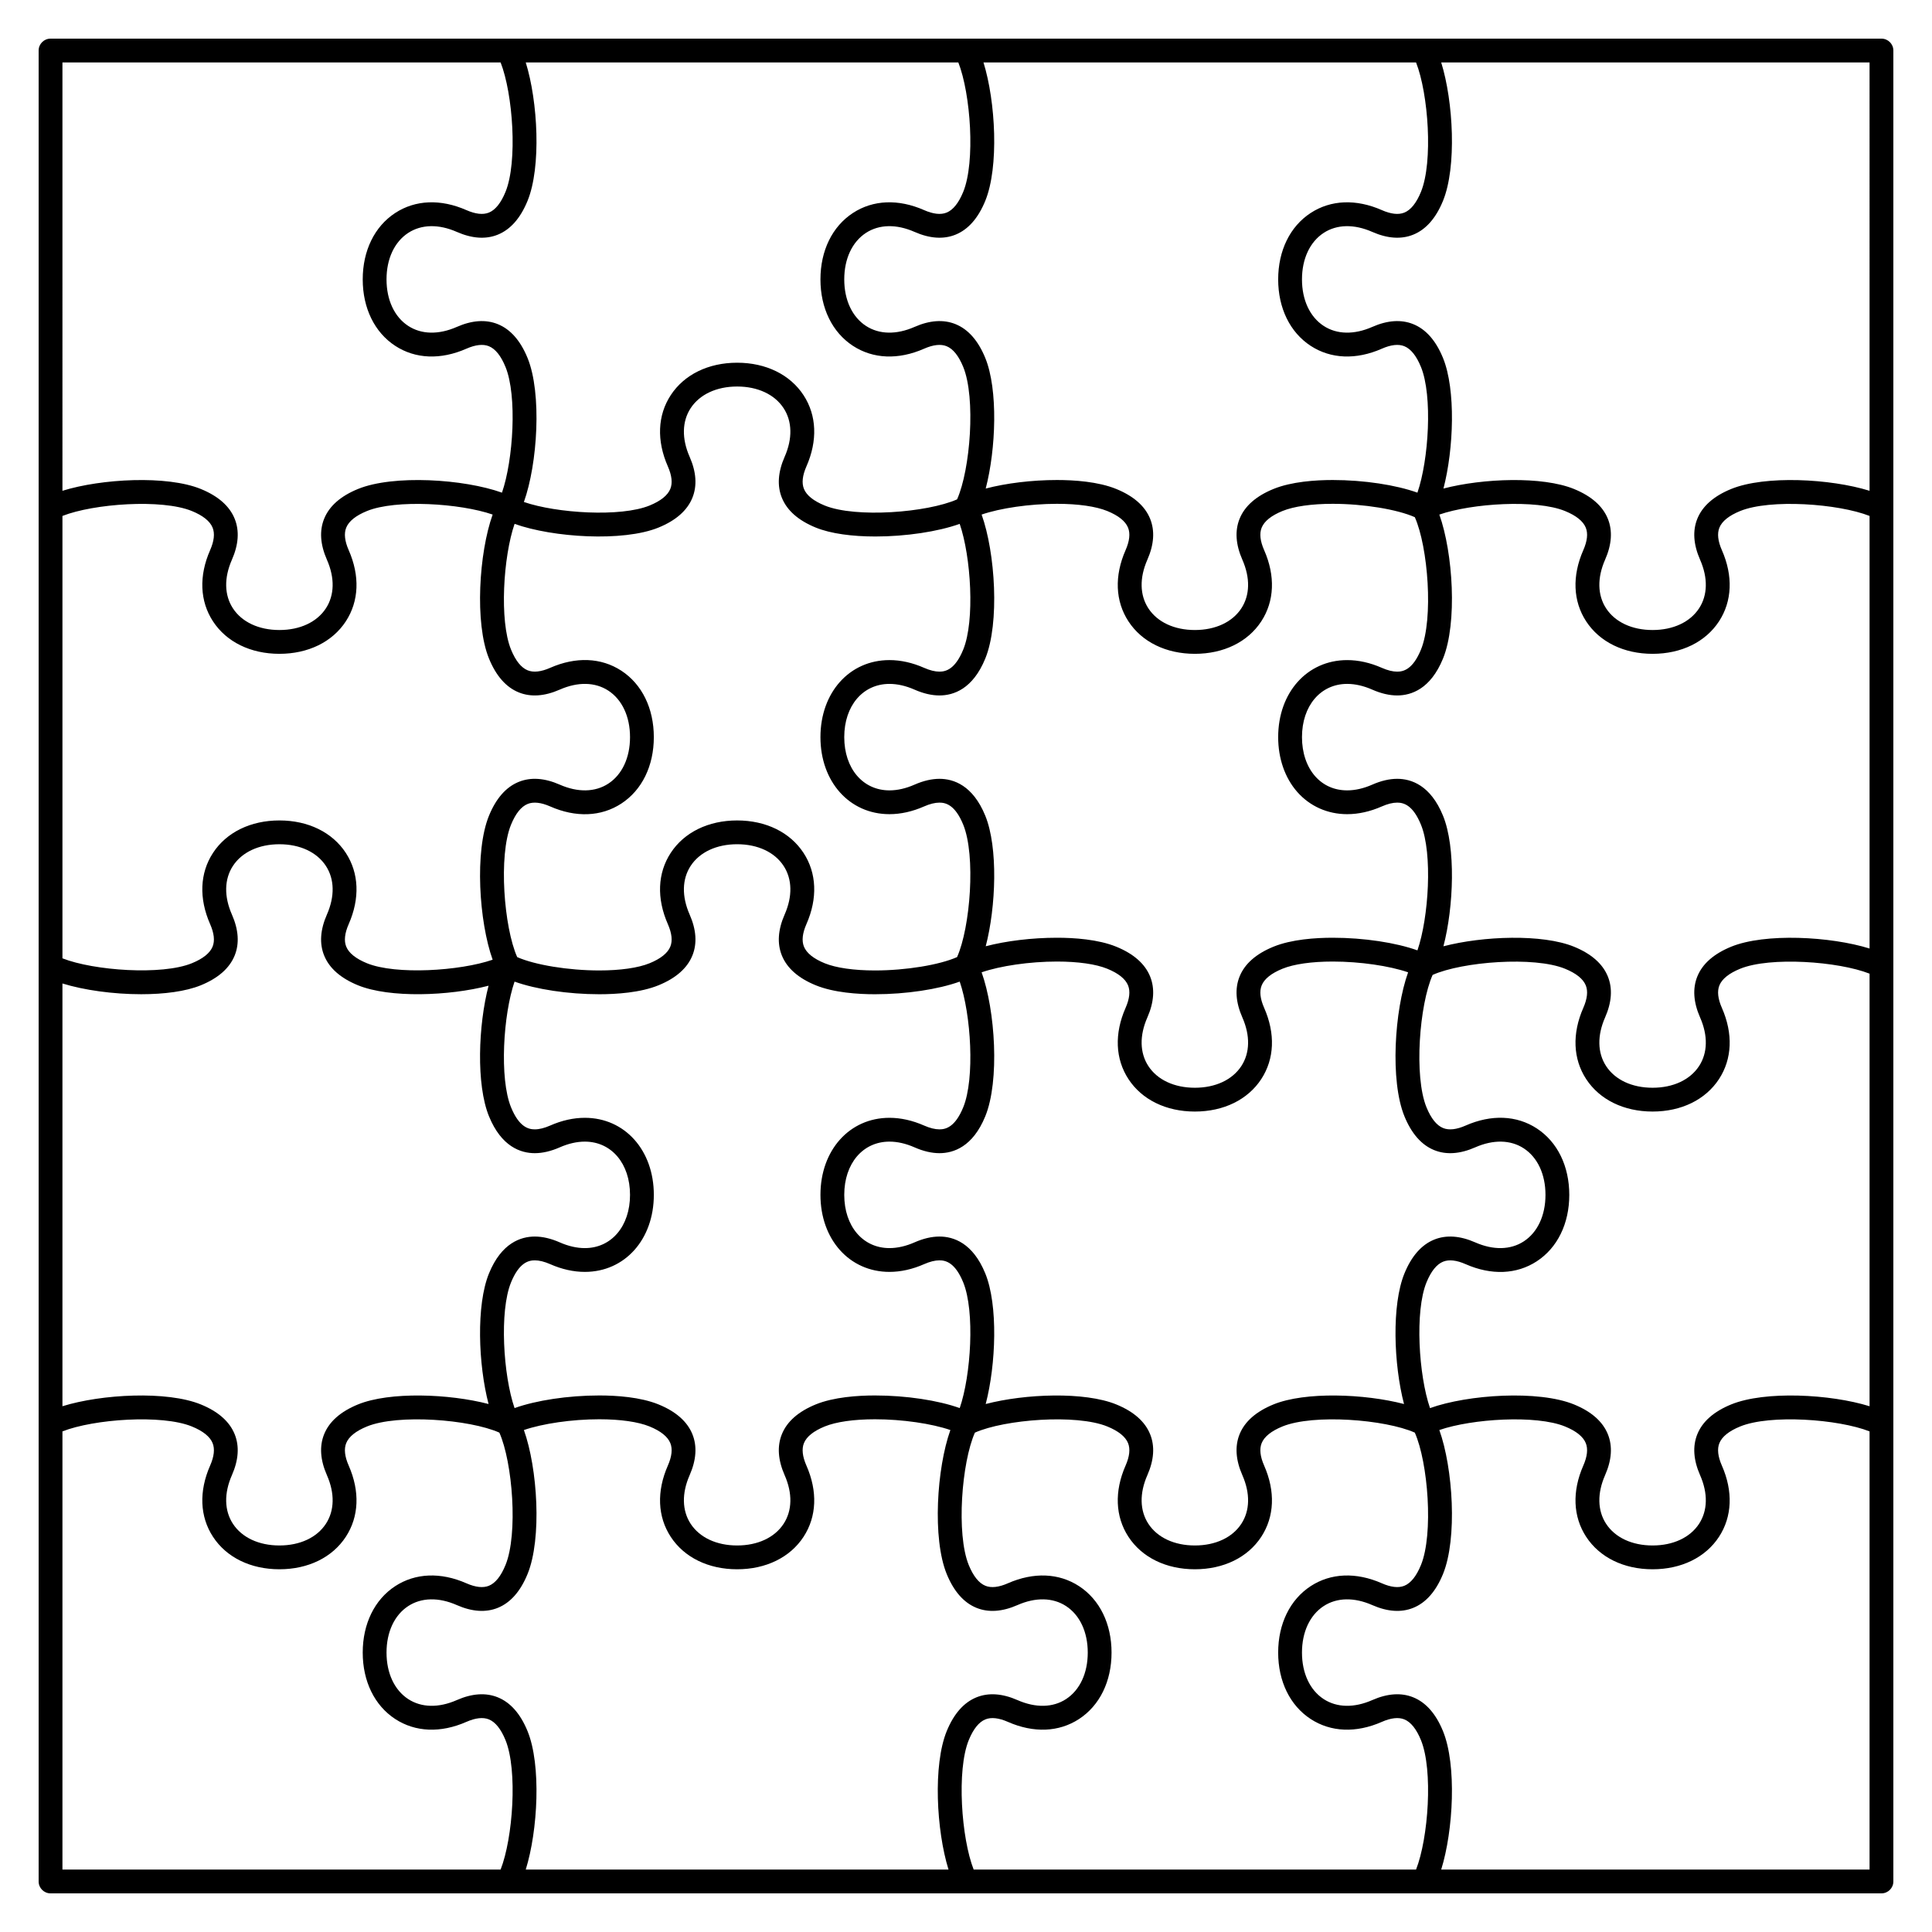 <?xml version="1.0" encoding="utf-8"?>
<!-- Generator: Adobe Illustrator 15.1.0, SVG Export Plug-In . SVG Version: 6.00 Build 0)  -->
<!DOCTYPE svg PUBLIC "-//W3C//DTD SVG 1.1//EN" "http://www.w3.org/Graphics/SVG/1.1/DTD/svg11.dtd">
<svg version="1.1" id="puzzle" xmlns="http://www.w3.org/2000/svg" xmlns:xlink="http://www.w3.org/1999/xlink" x="0px" y="0px"
	 width="900px" height="900px" viewBox="0 0 900 900" enable-background="new 0 0 900 900" xml:space="preserve">
<path d="M876.456,18H23.544C20.482,18,18,20.482,18,23.545v852.912c0,3.061,2.482,5.543,5.544,5.543h852.912
	c3.062,0,5.544-2.482,5.544-5.543V23.545C882,20.482,879.518,18,876.456,18z M791.971,687.201
	c3.711,8.439,3.545,16.477-0.474,22.633c-4.191,6.422-12.084,10.105-21.659,10.105c-9.572,0-17.469-3.684-21.659-10.105
	c-4.015-6.156-4.185-14.193-0.47-22.637c3.115-7.078,3.548-13.502,1.289-19.09c-2.386-5.902-7.687-10.566-15.752-13.863
	c-16.539-6.76-49.354-4.65-67.091,1.703c-5.265-15.244-7.141-45.107-1.646-58.549c2.122-5.193,4.731-8.445,7.757-9.668
	c2.708-1.096,6.233-0.703,10.471,1.16c11.984,5.273,23.763,4.799,33.158-1.334c9.618-6.277,15.136-17.555,15.136-30.945
	s-5.518-24.67-15.136-30.947c-9.396-6.131-21.167-6.604-33.158-1.334c-4.237,1.867-7.763,2.258-10.471,1.162
	c-3.025-1.223-5.635-4.477-7.757-9.67c-5.9-14.434-3.302-47.811,2.865-61.674c13.863-6.166,47.24-8.766,61.677-2.867
	c5.194,2.123,8.446,4.732,9.669,7.758c1.096,2.709,0.703,6.23-1.159,10.471c-5.274,11.984-4.802,23.76,1.332,33.158
	c6.277,9.617,17.555,15.133,30.945,15.133c13.39,0,24.668-5.516,30.945-15.135c6.133-9.396,6.606-21.174,1.336-33.158
	c-1.866-4.238-2.256-7.764-1.16-10.473c1.22-3.021,4.475-5.631,9.666-7.754c13.982-5.713,45.701-3.453,60.287,2.291v201.51
	c-18.191-5.666-48.72-7.283-64.482-0.838c-8.065,3.299-13.366,7.963-15.752,13.867C788.419,673.697,788.855,680.119,791.971,687.201
	z M610.556,800.781c9.396,6.133,21.169,6.609,33.157,1.334c4.237-1.863,7.763-2.254,10.471-1.16
	c3.025,1.223,5.635,4.475,7.757,9.668c5.714,13.977,3.455,45.697-2.286,60.289H453.571c-5.743-14.592-7.999-46.313-2.289-60.289
	c2.123-5.193,4.734-8.445,7.757-9.668c2.709-1.094,6.233-0.703,10.472,1.16c11.987,5.273,23.762,4.801,33.157-1.334
	c9.618-6.275,15.136-17.555,15.136-30.943c0-13.391-5.518-24.67-15.136-30.947c-9.396-6.129-21.167-6.604-33.157-1.334
	c-4.238,1.865-7.763,2.258-10.472,1.162c-3.025-1.223-5.634-4.477-7.757-9.668c-5.9-14.436-3.302-47.813,2.866-61.676
	c13.866-6.168,47.24-8.766,61.676-2.867c5.194,2.121,8.446,4.732,9.669,7.756c1.097,2.707,0.703,6.232-1.159,10.471
	c-5.274,11.984-4.801,23.762,1.332,33.158c6.277,9.619,17.556,15.135,30.945,15.135c13.391,0,24.668-5.516,30.945-15.135
	c6.134-9.396,6.606-21.176,1.336-33.158c-1.866-4.238-2.256-7.764-1.159-10.471c1.219-3.023,4.474-5.635,9.665-7.756
	c14.439-5.898,47.813-3.301,61.677,2.867c6.167,13.863,8.769,47.24,2.865,61.676c-2.122,5.191-4.731,8.445-7.753,9.668
	c-2.709,1.096-6.233,0.703-10.472-1.162c-11.984-5.27-23.759-4.797-33.157,1.334c-9.619,6.277-15.136,17.557-15.136,30.947
	C595.423,783.227,600.937,794.506,610.556,800.781z M245.753,806.428c-3.299-8.066-7.963-13.365-13.867-15.752
	c-5.587-2.258-12.011-1.824-19.091,1.291c-8.438,3.711-16.479,3.543-22.632-0.471c-6.424-4.191-10.105-12.086-10.105-21.66
	s3.682-17.469,10.105-21.658c6.157-4.018,14.193-4.186,22.636-0.473c7.083,3.115,13.507,3.549,19.091,1.293
	c5.903-2.387,10.567-7.686,13.863-15.754c6.763-16.541,4.65-49.338-1.703-67.078c8.687-2.994,22.362-5.018,35.12-5.018
	c9.812,0,18.131,1.193,23.429,3.359c5.193,2.123,8.445,4.732,9.668,7.758c1.097,2.707,0.703,6.23-1.159,10.469
	c-5.274,11.984-4.801,23.762,1.333,33.156c6.276,9.619,17.555,15.137,30.944,15.137c13.391,0,24.672-5.516,30.945-15.135
	c6.134-9.396,6.606-21.172,1.336-33.156c-1.865-4.24-2.256-7.762-1.163-10.471c1.223-3.025,4.479-5.635,9.669-7.758
	c5.298-2.166,13.62-3.357,23.429-3.357c12.757,0,26.434,2.021,35.123,5.018c-6.354,17.738-8.466,50.535-1.706,67.078
	c3.299,8.066,7.963,13.367,13.866,15.752c5.584,2.26,12.012,1.822,19.091-1.291c8.439-3.715,16.479-3.547,22.633,0.471
	c6.424,4.191,10.108,12.086,10.108,21.66s-3.685,17.467-10.108,21.658c-6.15,4.018-14.189,4.182-22.633,0.471
	c-7.079-3.113-13.503-3.549-19.091-1.291c-5.9,2.387-10.567,7.686-13.866,15.752c-6.44,15.766-4.827,46.291,0.836,64.484H244.916
	C250.58,852.719,252.196,822.191,245.753,806.428z M152.291,687.197c3.712,8.441,3.545,16.479-0.473,22.635
	c-4.191,6.422-12.084,10.107-21.656,10.107c-9.575,0-17.472-3.686-21.663-10.107c-4.015-6.156-4.185-14.193-0.47-22.635
	c3.115-7.08,3.549-13.504,1.29-19.09c-2.386-5.904-7.687-10.568-15.753-13.863c-15.762-6.447-46.291-4.83-64.479,0.834V458.139
	c9.998,3.115,23.715,5.008,36.669,5.008c10.614,0,20.713-1.27,27.81-4.17c8.066-3.297,13.367-7.961,15.753-13.863
	c2.259-5.586,1.825-12.01-1.29-19.092c-3.715-8.441-3.545-16.479,0.47-22.633c4.191-6.422,12.088-10.107,21.663-10.107
	c9.572,0,17.465,3.686,21.656,10.107c4.018,6.154,4.185,14.191,0.473,22.633c-3.115,7.082-3.552,13.506-1.292,19.092
	c2.385,5.902,7.686,10.566,15.752,13.863c14.756,6.029,42.439,5,60.841,0.201c-4.802,18.4-5.831,46.088,0.199,60.84
	c5.804,14.195,14.81,17.174,21.343,17.174c3.615,0,7.523-0.914,11.615-2.713c4.024-1.77,7.959-2.668,11.688-2.668
	c12.394,0,21.053,10.197,21.053,24.801c0,14.6-8.659,24.799-21.053,24.799c-3.729,0-7.663-0.898-11.688-2.67
	c-4.092-1.799-8-2.711-11.615-2.711c-6.533,0-15.539,2.979-21.343,17.172c-6.03,14.756-5.001,42.439-0.199,60.842
	c-18.401-4.799-46.085-5.83-60.841,0.201c-8.066,3.295-13.367,7.959-15.752,13.863C148.739,673.693,149.176,680.117,152.291,687.197
	z M99.214,289.438c6.277,9.619,17.555,15.137,30.945,15.137c13.39,0,24.668-5.518,30.944-15.137
	c6.134-9.396,6.607-21.172,1.336-33.156c-1.865-4.24-2.255-7.764-1.159-10.473c1.22-3.023,4.475-5.633,9.665-7.756
	c13.443-5.494,43.306-3.617,58.549,1.646c-6.354,17.738-8.463,50.553-1.699,67.094c3.295,8.066,7.963,13.367,13.863,15.752
	c5.59,2.258,12.011,1.822,19.091-1.293c8.442-3.713,16.479-3.545,22.632,0.471c6.424,4.191,10.108,12.088,10.108,21.66
	c0,9.574-3.685,17.469-10.108,21.66c-6.157,4.016-14.193,4.184-22.632,0.471c-7.084-3.115-13.507-3.551-19.091-1.291
	c-5.904,2.387-10.568,7.686-13.867,15.754c-6.76,16.541-4.65,49.354,1.703,67.092c-15.243,5.262-45.105,7.139-58.549,1.646
	c-5.19-2.123-8.445-4.734-9.665-7.758c-1.096-2.707-0.706-6.23,1.159-10.471c5.271-11.984,4.798-23.762-1.336-33.158
	c-6.276-9.617-17.555-15.135-30.941-15.135c-13.391,0-24.671,5.518-30.948,15.135c-6.134,9.398-6.606,21.174-1.333,33.158
	c1.862,4.24,2.256,7.764,1.16,10.471c-1.224,3.023-4.475,5.635-9.669,7.758c-13.974,5.711-45.698,3.455-60.284-2.291V240.346
	c14.59-5.746,46.308-8.002,60.284-2.293c5.194,2.125,8.445,4.734,9.669,7.76c1.096,2.707,0.702,6.23-1.16,10.471
	C92.607,268.268,93.08,280.043,99.214,289.438z M244.916,29.088h201.513c5.74,14.59,7.999,46.309,2.288,60.281
	c-2.125,5.193-4.734,8.445-7.759,9.668c-2.709,1.096-6.234,0.705-10.472-1.16c-11.981-5.27-23.759-4.797-33.157,1.334
	c-9.619,6.277-15.133,17.559-15.133,30.945c0,13.389,5.518,24.67,15.133,30.947c9.398,6.131,21.173,6.607,33.16,1.334
	c4.238-1.863,7.763-2.256,10.472-1.16c3.021,1.223,5.631,4.475,7.753,9.666c5.904,14.438,3.302,47.813-2.865,61.678
	c-13.863,6.166-47.24,8.768-61.677,2.867c-5.19-2.123-8.446-4.732-9.665-7.756c-1.097-2.709-0.706-6.232,1.159-10.473
	c5.271-11.984,4.798-23.762-1.336-33.156c-6.277-9.619-17.555-15.137-30.941-15.137c-13.391,0-24.672,5.518-30.948,15.137
	c-6.134,9.395-6.607,21.17-1.333,33.154c1.862,4.24,2.256,7.764,1.159,10.471c-1.223,3.025-4.475,5.635-9.668,7.76
	c-13.44,5.494-43.306,3.615-58.549-1.646c6.357-17.738,8.466-50.549,1.703-67.092c-3.296-8.068-7.96-13.367-13.863-15.754
	c-5.584-2.258-12.011-1.822-19.091,1.293c-8.442,3.711-16.479,3.545-22.636-0.473c-6.424-4.191-10.105-12.086-10.105-21.66
	c0-9.572,3.682-17.469,10.105-21.66c6.153-4.016,14.193-4.182,22.632-0.471c7.084,3.115,13.507,3.551,19.091,1.293
	c5.904-2.385,10.568-7.686,13.867-15.754C252.196,77.805,250.58,47.279,244.916,29.088z M661.943,89.371
	c-2.125,5.191-4.734,8.445-7.76,9.668c-2.708,1.096-6.233,0.705-10.471-1.162c-11.981-5.27-23.759-4.797-33.157,1.336
	c-9.619,6.275-15.133,17.557-15.133,30.945s5.517,24.668,15.133,30.945c9.398,6.131,21.173,6.607,33.16,1.334
	c4.238-1.863,7.763-2.256,10.472-1.16c3.021,1.223,5.631,4.475,7.753,9.668c5.497,13.447,3.614,43.316-1.649,58.553
	c-10.021-3.6-24.928-5.889-39.464-5.889c-7.933,0-19.168,0.725-27.623,4.182c-8.066,3.299-13.367,7.963-15.753,13.867
	c-2.259,5.586-1.822,12.01,1.293,19.09c3.711,8.439,3.545,16.479-0.474,22.633c-4.19,6.422-12.084,10.105-21.659,10.105
	c-9.572,0-17.468-3.684-21.659-10.107c-4.015-6.154-4.185-14.191-0.47-22.631c3.115-7.082,3.548-13.506,1.289-19.092
	c-2.386-5.902-7.683-10.566-15.752-13.865c-8.456-3.457-19.69-4.182-27.623-4.182c-11.758,0-23.752,1.498-33.214,3.975
	c4.797-18.402,5.827-46.084-0.204-60.834c-3.295-8.068-7.959-13.367-13.863-15.754c-5.584-2.258-12.011-1.822-19.09,1.293
	c-8.443,3.711-16.479,3.545-22.636-0.473c-6.424-4.191-10.105-12.086-10.105-21.66c0-9.572,3.682-17.469,10.105-21.66
	c6.153-4.016,14.192-4.182,22.632-0.471c7.083,3.115,13.504,3.551,19.091,1.293c5.904-2.385,10.568-7.686,13.866-15.754
	c6.444-15.76,4.828-46.285-0.836-64.477h201.509C665.396,43.678,667.654,75.396,661.943,89.371z M604.314,368.918
	c5.888,6.678,14.144,10.355,23.246,10.354c5.277,0,10.715-1.213,16.155-3.607c2.676-1.178,5.081-1.773,7.149-1.773
	c2.952,0,7.311,1.066,11.075,10.281c5.497,13.439,3.621,43.303-1.643,58.545c-10.019-3.598-24.935-5.883-39.468-5.883
	c-7.936,0-19.171,0.725-27.626,4.184c-8.066,3.297-13.367,7.961-15.753,13.863c-2.259,5.588-1.822,12.012,1.293,19.092
	c3.711,8.441,3.545,16.479-0.474,22.635c-4.19,6.422-12.087,10.105-21.659,10.105c-9.575,0-17.468-3.682-21.659-10.105
	c-4.015-6.154-4.185-14.193-0.47-22.633c3.115-7.082,3.548-13.504,1.289-19.09c-2.386-5.904-7.683-10.568-15.752-13.867
	c-8.456-3.457-19.69-4.184-27.623-4.184c-11.748,0-23.745,1.492-33.204,3.965c4.794-18.402,5.813-46.076-0.214-60.822
	c-5.8-14.195-14.806-17.174-21.339-17.174c-3.618,0-7.523,0.912-11.614,2.711c-4.028,1.771-7.96,2.67-11.691,2.67
	c-12.394,0-21.05-10.199-21.05-24.801c0-14.6,8.656-24.799,21.05-24.799c3.729,0,7.663,0.898,11.688,2.668
	c4.092,1.801,8,2.713,11.614,2.713c6.534,0,15.539-2.979,21.343-17.174c6.761-16.539,4.655-49.348-1.699-67.088
	c8.687-2.99,22.369-5.006,35.117-5.006c9.812,0,18.131,1.191,23.428,3.357c5.194,2.125,8.446,4.732,9.669,7.758
	c1.097,2.707,0.703,6.23-1.159,10.471c-5.274,11.984-4.801,23.76,1.332,33.154c6.277,9.619,17.556,15.137,30.945,15.137
	c13.391,0,24.672-5.516,30.945-15.135c6.134-9.396,6.606-21.172,1.336-33.154c-1.866-4.242-2.256-7.764-1.163-10.473
	c1.223-3.025,4.478-5.633,9.669-7.758c5.297-2.166,13.62-3.357,23.429-3.357c14.409,0,30.016,2.576,38.251,6.225
	c6.164,13.867,8.763,47.242,2.865,61.676c-3.768,9.215-8.129,10.279-11.081,10.279c-2.069,0-4.475-0.596-7.149-1.773
	c-5.441-2.393-10.875-3.607-16.152-3.607c-18.621,0-32.138,15.092-32.138,35.889C595.423,353.344,598.581,362.41,604.314,368.918z
	 M654.044,654.045c-18.401-4.801-46.088-5.832-60.84,0.199c-8.066,3.297-13.367,7.961-15.753,13.863
	c-2.259,5.588-1.822,12.012,1.293,19.09c3.711,8.443,3.545,16.479-0.474,22.637c-4.19,6.422-12.087,10.105-21.659,10.105
	s-17.468-3.684-21.659-10.105c-4.015-6.156-4.185-14.193-0.47-22.637c3.115-7.078,3.548-13.502,1.289-19.09
	c-2.386-5.902-7.687-10.566-15.752-13.863c-14.753-6.031-42.439-5-60.841-0.201c4.801-18.4,5.831-46.086-0.2-60.84
	c-5.8-14.193-14.806-17.174-21.339-17.174c-3.618,0-7.523,0.912-11.614,2.711c-4.028,1.773-7.96,2.67-11.691,2.67
	c-12.394,0-21.05-10.197-21.05-24.799c0-14.604,8.656-24.801,21.05-24.801c3.731,0,7.663,0.898,11.691,2.67
	c4.091,1.799,7.996,2.713,11.614,2.711c6.533,0,15.539-2.979,21.339-17.172c6.764-16.543,4.651-49.34-1.702-67.08
	c8.686-2.994,22.362-5.018,35.12-5.018c9.809,0,18.131,1.193,23.428,3.359c5.194,2.123,8.446,4.732,9.669,7.758
	c1.097,2.709,0.703,6.23-1.159,10.471c-5.274,11.984-4.801,23.76,1.332,33.158c6.277,9.617,17.556,15.133,30.945,15.133
	c13.391,0,24.668-5.516,30.945-15.135c6.134-9.396,6.606-21.174,1.336-33.158c-1.866-4.238-2.256-7.764-1.159-10.471
	c1.219-3.023,4.474-5.633,9.665-7.756c5.297-2.166,13.62-3.359,23.432-3.359c12.758,0,26.434,2.023,35.12,5.02
	c-6.354,17.738-8.466,50.535-1.706,67.078c3.298,8.066,7.963,13.367,13.866,15.752c5.581,2.26,12.011,1.824,19.091-1.291
	c8.439-3.715,16.479-3.547,22.633,0.471c6.423,4.191,10.108,12.086,10.108,21.66s-3.686,17.469-10.108,21.66
	c-6.154,4.014-14.19,4.182-22.633,0.469c-7.083-3.115-13.51-3.547-19.091-1.291c-5.903,2.389-10.568,7.688-13.866,15.754
	C648.214,607.957,649.243,635.643,654.044,654.045z M365.518,687.201c3.712,8.439,3.545,16.477-0.473,22.633
	c-4.191,6.422-12.084,10.105-21.66,10.105c-9.571,0-17.468-3.684-21.659-10.107c-4.015-6.156-4.185-14.191-0.47-22.633
	c3.115-7.08,3.548-13.504,1.289-19.092c-2.385-5.9-7.683-10.564-15.752-13.863c-8.456-3.457-19.69-4.184-27.623-4.184
	c-14.533,0-29.449,2.285-39.471,5.883c-5.261-15.244-7.137-45.105-1.643-58.547c3.765-9.213,8.126-10.279,11.077-10.279
	c2.069,0,4.475,0.596,7.15,1.771c5.44,2.396,10.875,3.609,16.152,3.609c18.624,0,32.141-15.094,32.141-35.887
	c0-20.797-13.517-35.889-32.141-35.889c-5.277,0-10.712,1.213-16.152,3.607c-2.676,1.176-5.081,1.773-7.15,1.773
	c-2.951,0-7.31-1.064-11.077-10.281c-5.494-13.441-3.618-43.301,1.643-58.545c10.021,3.598,24.938,5.881,39.474,5.881
	c7.933,0,19.164-0.725,27.62-4.182c8.069-3.299,13.367-7.963,15.752-13.865c2.259-5.586,1.826-12.01-1.289-19.092
	c-3.715-8.439-3.545-16.477,0.47-22.631c4.191-6.422,12.088-10.107,21.663-10.107c9.572,0,17.465,3.686,21.656,10.107
	c4.018,6.154,4.185,14.191,0.473,22.633c-3.115,7.082-3.552,13.506-1.293,19.092c2.386,5.902,7.687,10.566,15.753,13.863
	c8.459,3.457,19.693,4.184,27.626,4.184c14.533,0,29.449-2.285,39.468-5.883c5.265,15.244,7.14,45.105,1.643,58.547
	c-3.765,9.215-8.123,10.279-11.074,10.279c-2.069,0.002-4.475-0.598-7.15-1.773c-5.443-2.393-10.878-3.607-16.155-3.607
	c-18.621,0-32.138,15.094-32.138,35.889s13.517,35.887,32.138,35.887c5.277,0,10.712-1.213,16.155-3.607
	c2.676-1.178,5.081-1.773,7.15-1.773c2.951,0,7.31,1.066,11.074,10.281c5.494,13.439,3.618,43.303-1.643,58.545
	c-10.019-3.598-24.938-5.881-39.471-5.881c-7.933,0-19.167,0.725-27.623,4.182c-8.066,3.299-13.367,7.963-15.753,13.867
	C361.966,673.697,362.402,680.119,365.518,687.201z M289.441,312.438c-9.396-6.127-21.166-6.604-33.157-1.334
	c-4.238,1.865-7.763,2.256-10.472,1.16c-3.021-1.223-5.634-4.475-7.756-9.666c-5.494-13.445-3.612-43.314,1.652-58.555
	c17.741,6.355,50.545,8.471,67.084,1.707c8.069-3.299,13.367-7.963,15.752-13.865c2.259-5.586,1.826-12.01-1.289-19.092
	c-3.715-8.439-3.545-16.477,0.47-22.631c4.191-6.422,12.088-10.107,21.663-10.107c9.572,0,17.465,3.686,21.656,10.107
	c4.018,6.154,4.185,14.191,0.473,22.633c-3.115,7.082-3.552,13.506-1.293,19.092c2.386,5.902,7.687,10.568,15.753,13.863
	c7.1,2.9,17.194,4.17,27.81,4.17c14.123,0,29.149-2.25,39.274-5.879c5.268,15.236,7.149,45.109,1.655,58.555
	c-3.768,9.215-8.129,10.281-11.081,10.281c-2.068,0-4.475-0.596-7.149-1.773c-5.44-2.395-10.875-3.607-16.152-3.607
	c-18.621,0-32.138,15.092-32.138,35.887s13.517,35.889,32.138,35.889c5.277,0,10.712-1.213,16.155-3.609
	c2.676-1.176,5.081-1.771,7.15-1.771c2.951,0,7.31,1.066,11.074,10.279c5.904,14.439,3.299,47.82-2.872,61.68
	c-8.232,3.646-23.832,6.223-38.238,6.223c-9.812,0-18.131-1.193-23.432-3.357c-5.19-2.123-8.446-4.734-9.665-7.758
	c-1.097-2.707-0.706-6.23,1.159-10.471c5.271-11.984,4.798-23.762-1.336-33.158c-6.277-9.617-17.555-15.135-30.941-15.135
	c-13.391,0-24.672,5.518-30.948,15.135c-6.134,9.396-6.607,21.172-1.333,33.156c1.862,4.24,2.256,7.764,1.159,10.471
	c-1.223,3.025-4.475,5.635-9.668,7.76c-5.298,2.164-13.617,3.355-23.426,3.355c-14.409,0-30.005-2.574-38.244-6.221
	c-6.171-13.861-8.772-47.24-2.872-61.68c2.122-5.191,4.73-8.443,7.756-9.666c2.709-1.096,6.23-0.703,10.472,1.158
	c11.984,5.275,23.759,4.803,33.157-1.332c9.618-6.277,15.136-17.559,15.136-30.947S299.06,318.715,289.441,312.438z M806.43,441.018
	c-8.065,3.297-13.366,7.961-15.752,13.863c-2.259,5.588-1.822,12.012,1.293,19.092c3.711,8.441,3.545,16.479-0.474,22.635
	c-4.191,6.422-12.087,10.105-21.659,10.105c-9.575,0-17.469-3.682-21.659-10.105c-4.015-6.154-4.185-14.193-0.47-22.633
	c3.115-7.082,3.548-13.504,1.289-19.09c-2.386-5.904-7.683-10.568-15.752-13.867c-14.753-6.029-42.439-5-60.841-0.199
	c4.801-18.402,5.83-46.088-0.2-60.842c-5.801-14.193-14.806-17.174-21.34-17.174c-3.618,0-7.522,0.912-11.614,2.711
	c-4.027,1.773-7.959,2.67-11.69,2.67c-5.961,0-11.121-2.281-14.927-6.598c-3.947-4.48-6.123-10.943-6.123-18.201
	c0-14.602,8.655-24.801,21.05-24.801c3.728,0,7.663,0.9,11.688,2.67c4.091,1.799,7.999,2.711,11.614,2.711
	c6.533,0,15.539-2.979,21.343-17.172c6.76-16.541,4.651-49.346-1.706-67.084c15.239-5.268,45.105-7.15,58.552-1.654
	c5.194,2.125,8.446,4.732,9.669,7.758c1.096,2.709,0.703,6.23-1.159,10.473c-5.274,11.982-4.802,23.758,1.332,33.156
	c6.277,9.617,17.555,15.133,30.945,15.133c13.39,0,24.668-5.516,30.945-15.135c6.133-9.396,6.606-21.172,1.336-33.158
	c-1.866-4.238-2.256-7.764-1.16-10.471c1.22-3.023,4.475-5.633,9.666-7.756c13.982-5.713,45.701-3.455,60.287,2.291v201.508
	C852.725,436.189,822.192,434.574,806.43,441.018z M870.912,228.627c-18.188-5.664-48.72-7.279-64.482-0.836
	c-8.065,3.297-13.366,7.961-15.752,13.863c-2.259,5.588-1.822,12.012,1.293,19.092c3.711,8.441,3.545,16.479-0.474,22.635
	c-4.191,6.422-12.087,10.105-21.659,10.105c-9.575,0-17.469-3.682-21.659-10.105c-4.015-6.154-4.185-14.193-0.47-22.633
	c3.115-7.08,3.548-13.504,1.289-19.09c-2.386-5.904-7.683-10.568-15.752-13.867c-14.747-6.027-42.43-5.004-60.831-0.209
	c4.798-18.402,5.82-46.084-0.21-60.83c-3.295-8.068-7.959-13.367-13.863-15.754c-5.584-2.258-12.011-1.824-19.091,1.291
	c-8.442,3.715-16.481,3.545-22.636-0.471c-6.423-4.191-10.104-12.088-10.104-21.66c0-9.574,3.682-17.469,10.104-21.66
	c6.154-4.018,14.193-4.184,22.633-0.471c7.08,3.113,13.507,3.551,19.091,1.291c5.903-2.385,10.568-7.686,13.866-15.752
	c6.443-15.762,4.828-46.287-0.836-64.479h199.543V228.627z M233.202,29.088c5.74,14.59,7.999,46.309,2.289,60.281
	c-2.126,5.193-4.734,8.445-7.76,9.668c-2.709,1.096-6.23,0.705-10.472-1.16c-11.98-5.27-23.759-4.797-33.157,1.334
	c-9.618,6.277-15.133,17.559-15.133,30.945c0,13.389,5.518,24.67,15.133,30.947c9.398,6.131,21.173,6.607,33.16,1.334
	c4.238-1.863,7.764-2.256,10.472-1.16c3.022,1.223,5.631,4.475,7.753,9.666c5.498,13.447,3.615,43.316-1.649,58.555
	c-17.741-6.357-50.545-8.471-67.087-1.707c-8.066,3.295-13.367,7.959-15.752,13.863c-2.26,5.586-1.823,12.01,1.292,19.092
	c3.712,8.439,3.545,16.479-0.473,22.633c-4.191,6.422-12.084,10.107-21.659,10.107c-9.572,0-17.469-3.686-21.66-10.107
	c-4.015-6.154-4.185-14.191-0.47-22.631c3.115-7.082,3.549-13.506,1.29-19.092c-2.386-5.902-7.684-10.566-15.753-13.865
	c-15.759-6.443-46.287-4.828-64.479,0.836V29.088H233.202z M29.088,666.799c14.59-5.748,46.311-8.004,60.284-2.293
	c5.194,2.123,8.445,4.732,9.669,7.756c1.096,2.709,0.702,6.232-1.16,10.473c-5.273,11.982-4.801,23.76,1.333,33.156
	c6.277,9.619,17.558,15.137,30.948,15.137c13.387,0,24.665-5.518,30.941-15.137c6.134-9.395,6.607-21.174,1.336-33.156
	c-1.865-4.24-2.255-7.764-1.159-10.473c1.22-3.023,4.475-5.633,9.665-7.756c14.439-5.9,47.817-3.299,61.677,2.867
	c6.167,13.865,8.77,47.24,2.865,61.676c-2.122,5.193-4.73,8.445-7.753,9.668c-2.708,1.096-6.233,0.705-10.472-1.16
	c-11.983-5.271-23.758-4.797-33.16,1.332c-9.615,6.277-15.133,17.559-15.133,30.947c0,13.391,5.515,24.67,15.133,30.945
	c9.402,6.133,21.173,6.609,33.157,1.334c4.241-1.863,7.763-2.254,10.472-1.16c3.025,1.223,5.634,4.475,7.756,9.668
	c5.714,13.977,3.459,45.697-2.285,60.289H29.088V666.799z M671.369,870.912c5.664-18.193,7.279-48.719,0.836-64.484
	c-3.298-8.066-7.963-13.365-13.866-15.752c-5.588-2.258-12.011-1.824-19.091,1.291c-8.439,3.711-16.479,3.543-22.633-0.471
	c-6.423-4.191-10.104-12.084-10.104-21.658s3.682-17.469,10.104-21.66c6.157-4.018,14.193-4.184,22.636-0.471
	c7.084,3.113,13.507,3.551,19.091,1.291c5.904-2.385,10.568-7.686,13.863-15.752c6.764-16.545,4.651-49.348-1.706-67.084
	c15.239-5.266,45.108-7.148,58.552-1.654c5.194,2.121,8.446,4.732,9.669,7.756c1.096,2.707,0.703,6.232-1.159,10.471
	c-5.274,11.984-4.802,23.762,1.332,33.158c6.277,9.619,17.555,15.135,30.945,15.135c13.39,0,24.671-5.516,30.945-15.135
	c6.133-9.396,6.606-21.172,1.336-33.156c-1.866-4.24-2.256-7.762-1.163-10.471c1.223-3.025,4.478-5.635,9.669-7.758
	c13.977-5.715,45.701-3.457,60.287,2.291v204.113H671.369z"/>
</svg>
